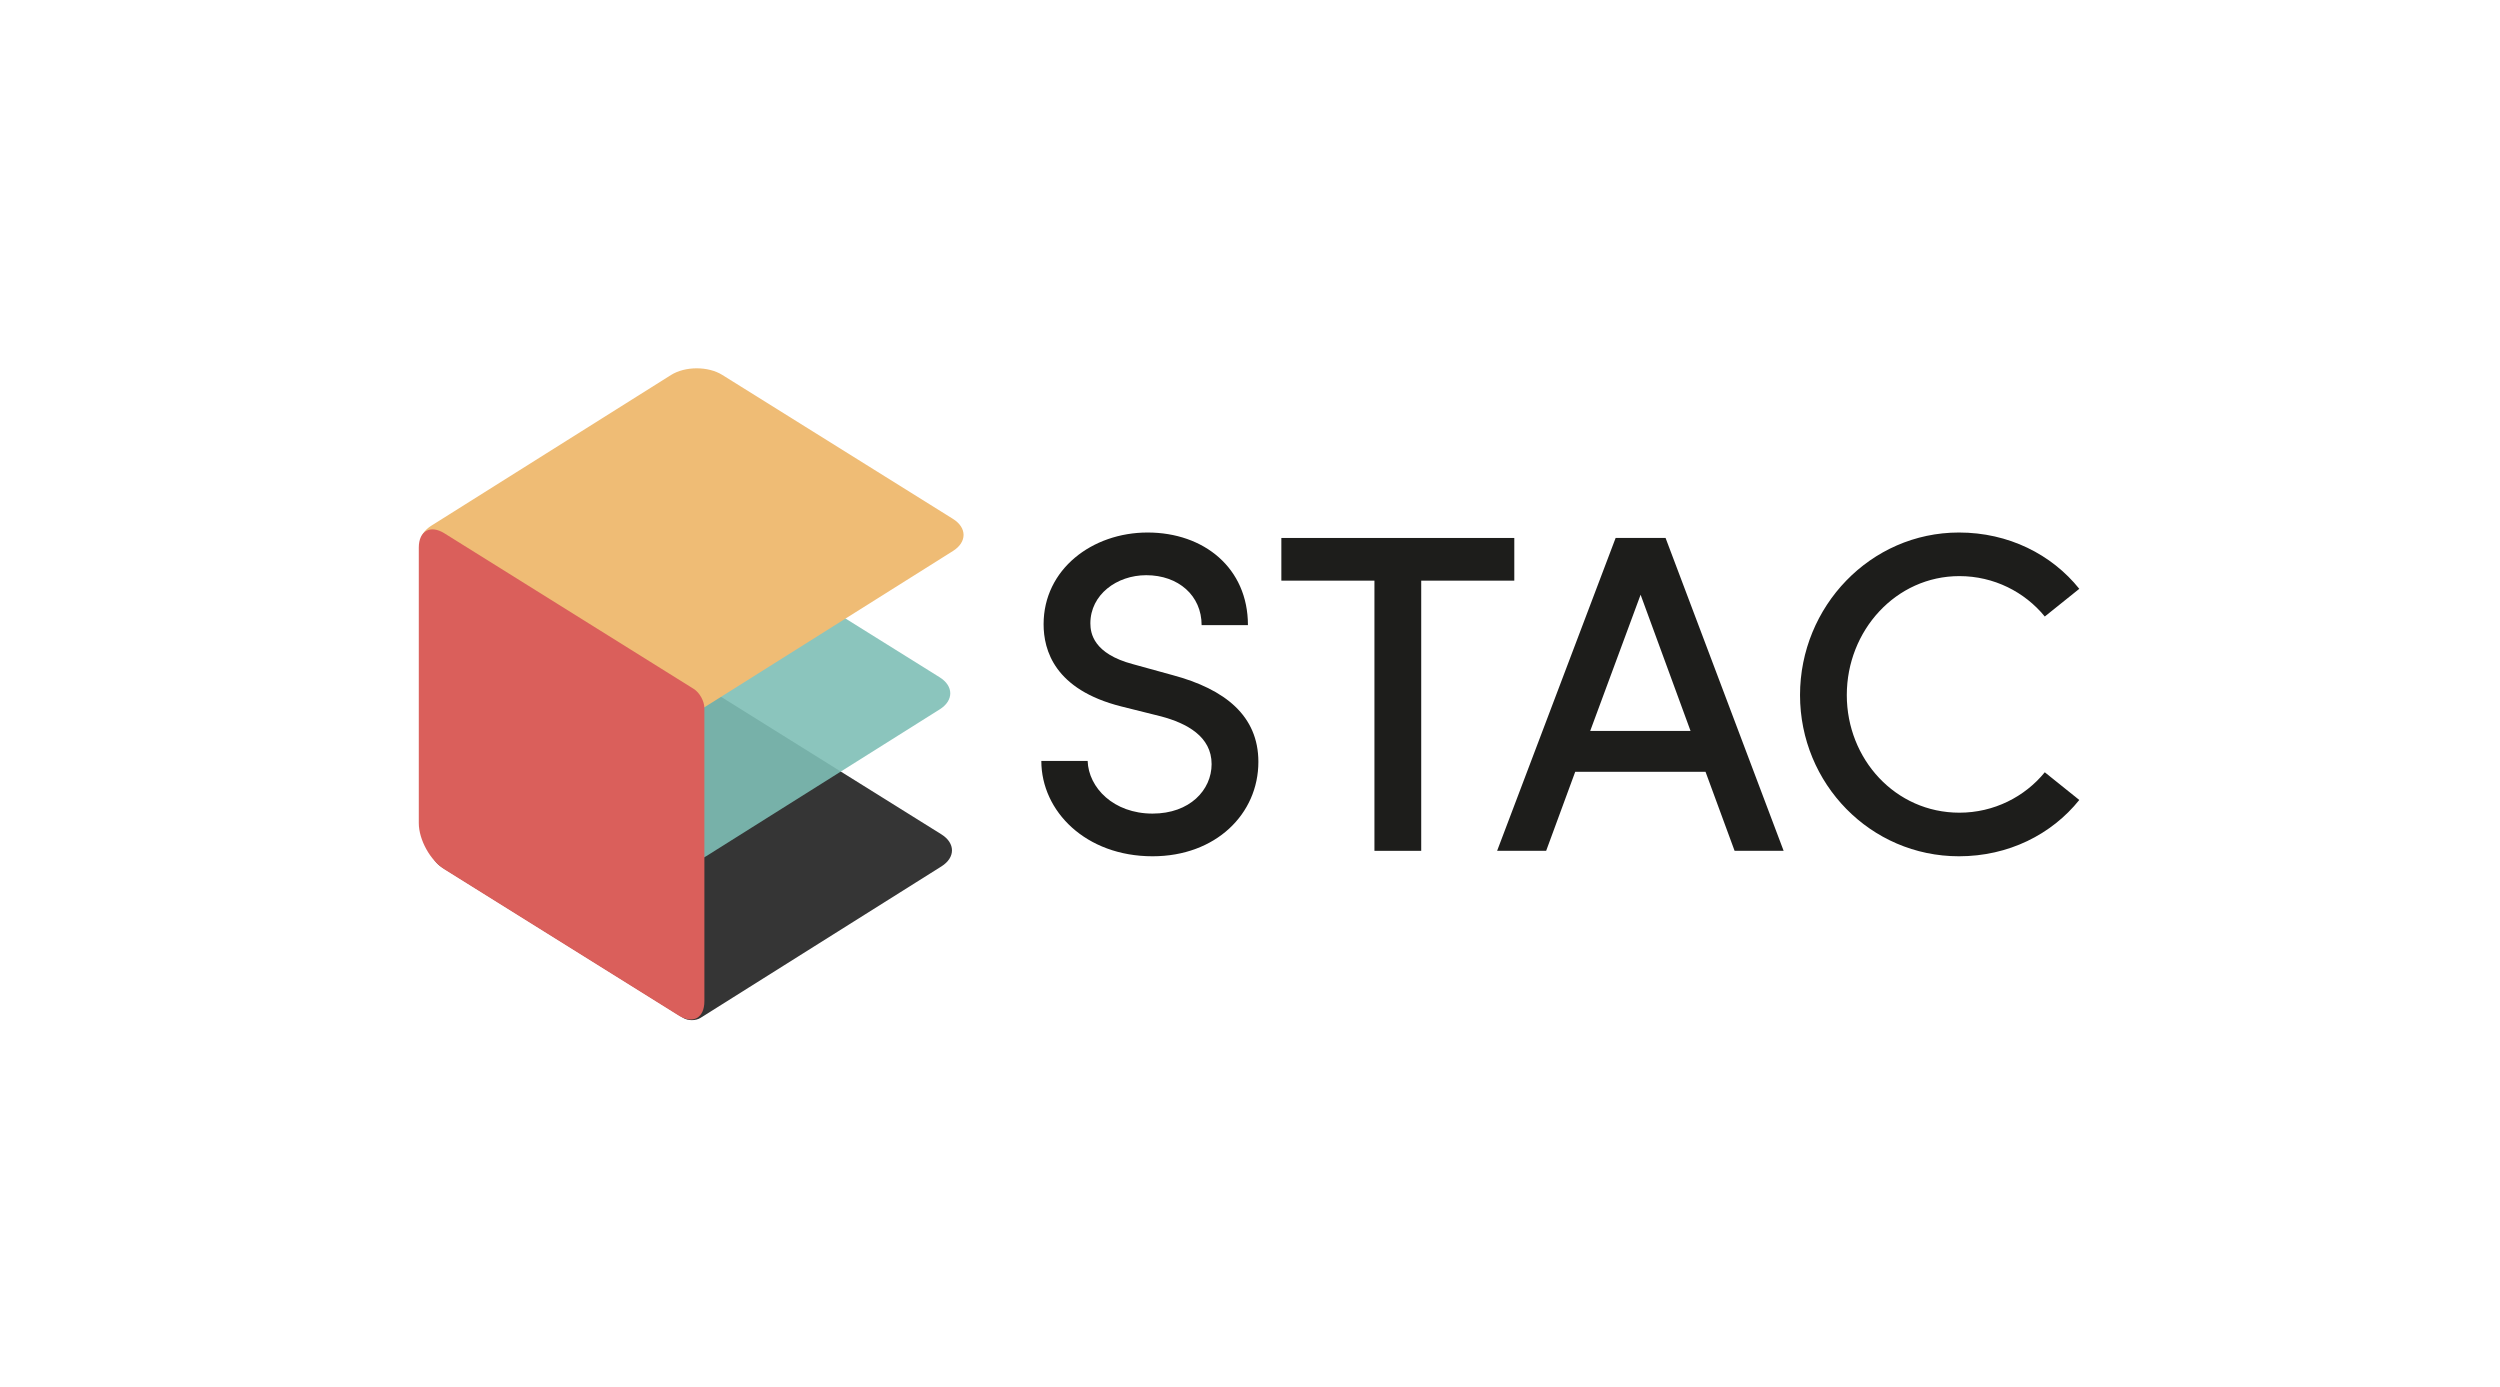 <svg xmlns="http://www.w3.org/2000/svg" width="991" height="550" viewBox="0 0 991 550" fill="none"><path d="M264.134 275.411C269.744 271.884 278.85 271.868 284.473 275.377L373.144 330.715C378.767 334.224 378.776 339.928 373.166 343.456L277.662 403.502C275.792 404.678 272.756 404.683 270.882 403.514L175.424 343.94C169.802 340.431 169.792 334.727 175.403 331.2L264.134 275.411Z" fill="#353535"></path><path d="M372.467 268.463L288.166 215.853C282.543 212.344 273.437 212.359 267.826 215.887L175.194 274.128C169.584 277.655 169.593 283.36 175.216 286.868L259.517 339.479C265.139 342.988 274.245 342.973 279.856 339.445L372.488 281.204C378.099 277.676 378.089 271.972 372.467 268.463Z" fill="#7FBFB6" fill-opacity="0.9"></path><path d="M265.98 148.656C271.591 145.129 280.697 145.113 286.319 148.622L377.737 205.674C383.359 209.183 383.369 214.887 377.758 218.415L272.56 284.556L170.962 221.151C165.34 217.642 165.33 211.938 170.941 208.411L265.98 148.656Z" fill="#EFBC75"></path><path d="M166.009 217.068C166.009 210.441 170.567 207.913 176.189 211.421L274.977 273.073C277.319 274.535 279.218 277.958 279.218 280.72V396.913C279.218 403.54 274.661 406.068 269.038 402.559L176.189 344.614C170.567 341.105 166.009 332.888 166.009 326.261V217.068Z" fill="#DA5F5B"></path><path d="M456.882 339.429C430.422 339.429 412.782 321.609 412.782 301.629H431.142C431.502 312.249 441.402 322.509 456.882 322.509C471.642 322.509 480.282 313.149 480.282 302.889C480.282 291.909 470.382 286.689 460.302 283.989L444.462 280.029C418.002 273.369 413.682 257.709 413.682 247.449C413.682 225.669 432.942 211.089 454.902 211.089C477.222 211.089 494.682 225.129 494.682 247.809H476.322C476.322 236.109 467.142 228.009 454.362 228.009C442.662 228.009 432.222 235.749 432.222 247.089C432.222 251.049 433.482 259.149 449.142 263.289L464.802 267.609C485.682 273.189 498.822 283.809 498.822 301.989C498.822 322.689 481.902 339.429 456.882 339.429Z" fill="#1D1D1B"></path><path d="M507.929 213.249H600.269V230.169H563.369V337.269H544.829V230.169H507.929V213.249Z" fill="#1D1D1B"></path><path d="M707.034 337.269H687.594L676.074 305.949H624.414L612.894 337.269H593.454L640.434 213.249H660.234L707.034 337.269ZM650.334 235.749L630.354 289.749H670.134L650.334 235.749Z" fill="#1D1D1B"></path><path d="M776.531 339.429C741.431 339.429 713.531 310.629 713.531 275.529C713.531 240.429 741.431 211.089 776.531 211.089C796.151 211.089 813.251 219.729 824.231 233.409L810.551 244.389C802.631 234.669 790.391 228.369 776.711 228.369C751.511 228.369 732.071 249.969 732.071 275.529C732.071 300.909 751.331 322.149 776.711 322.149C790.391 322.149 802.631 315.849 810.551 306.129L824.231 317.109C813.251 330.789 796.151 339.429 776.531 339.429Z" fill="#1D1D1B"></path></svg>